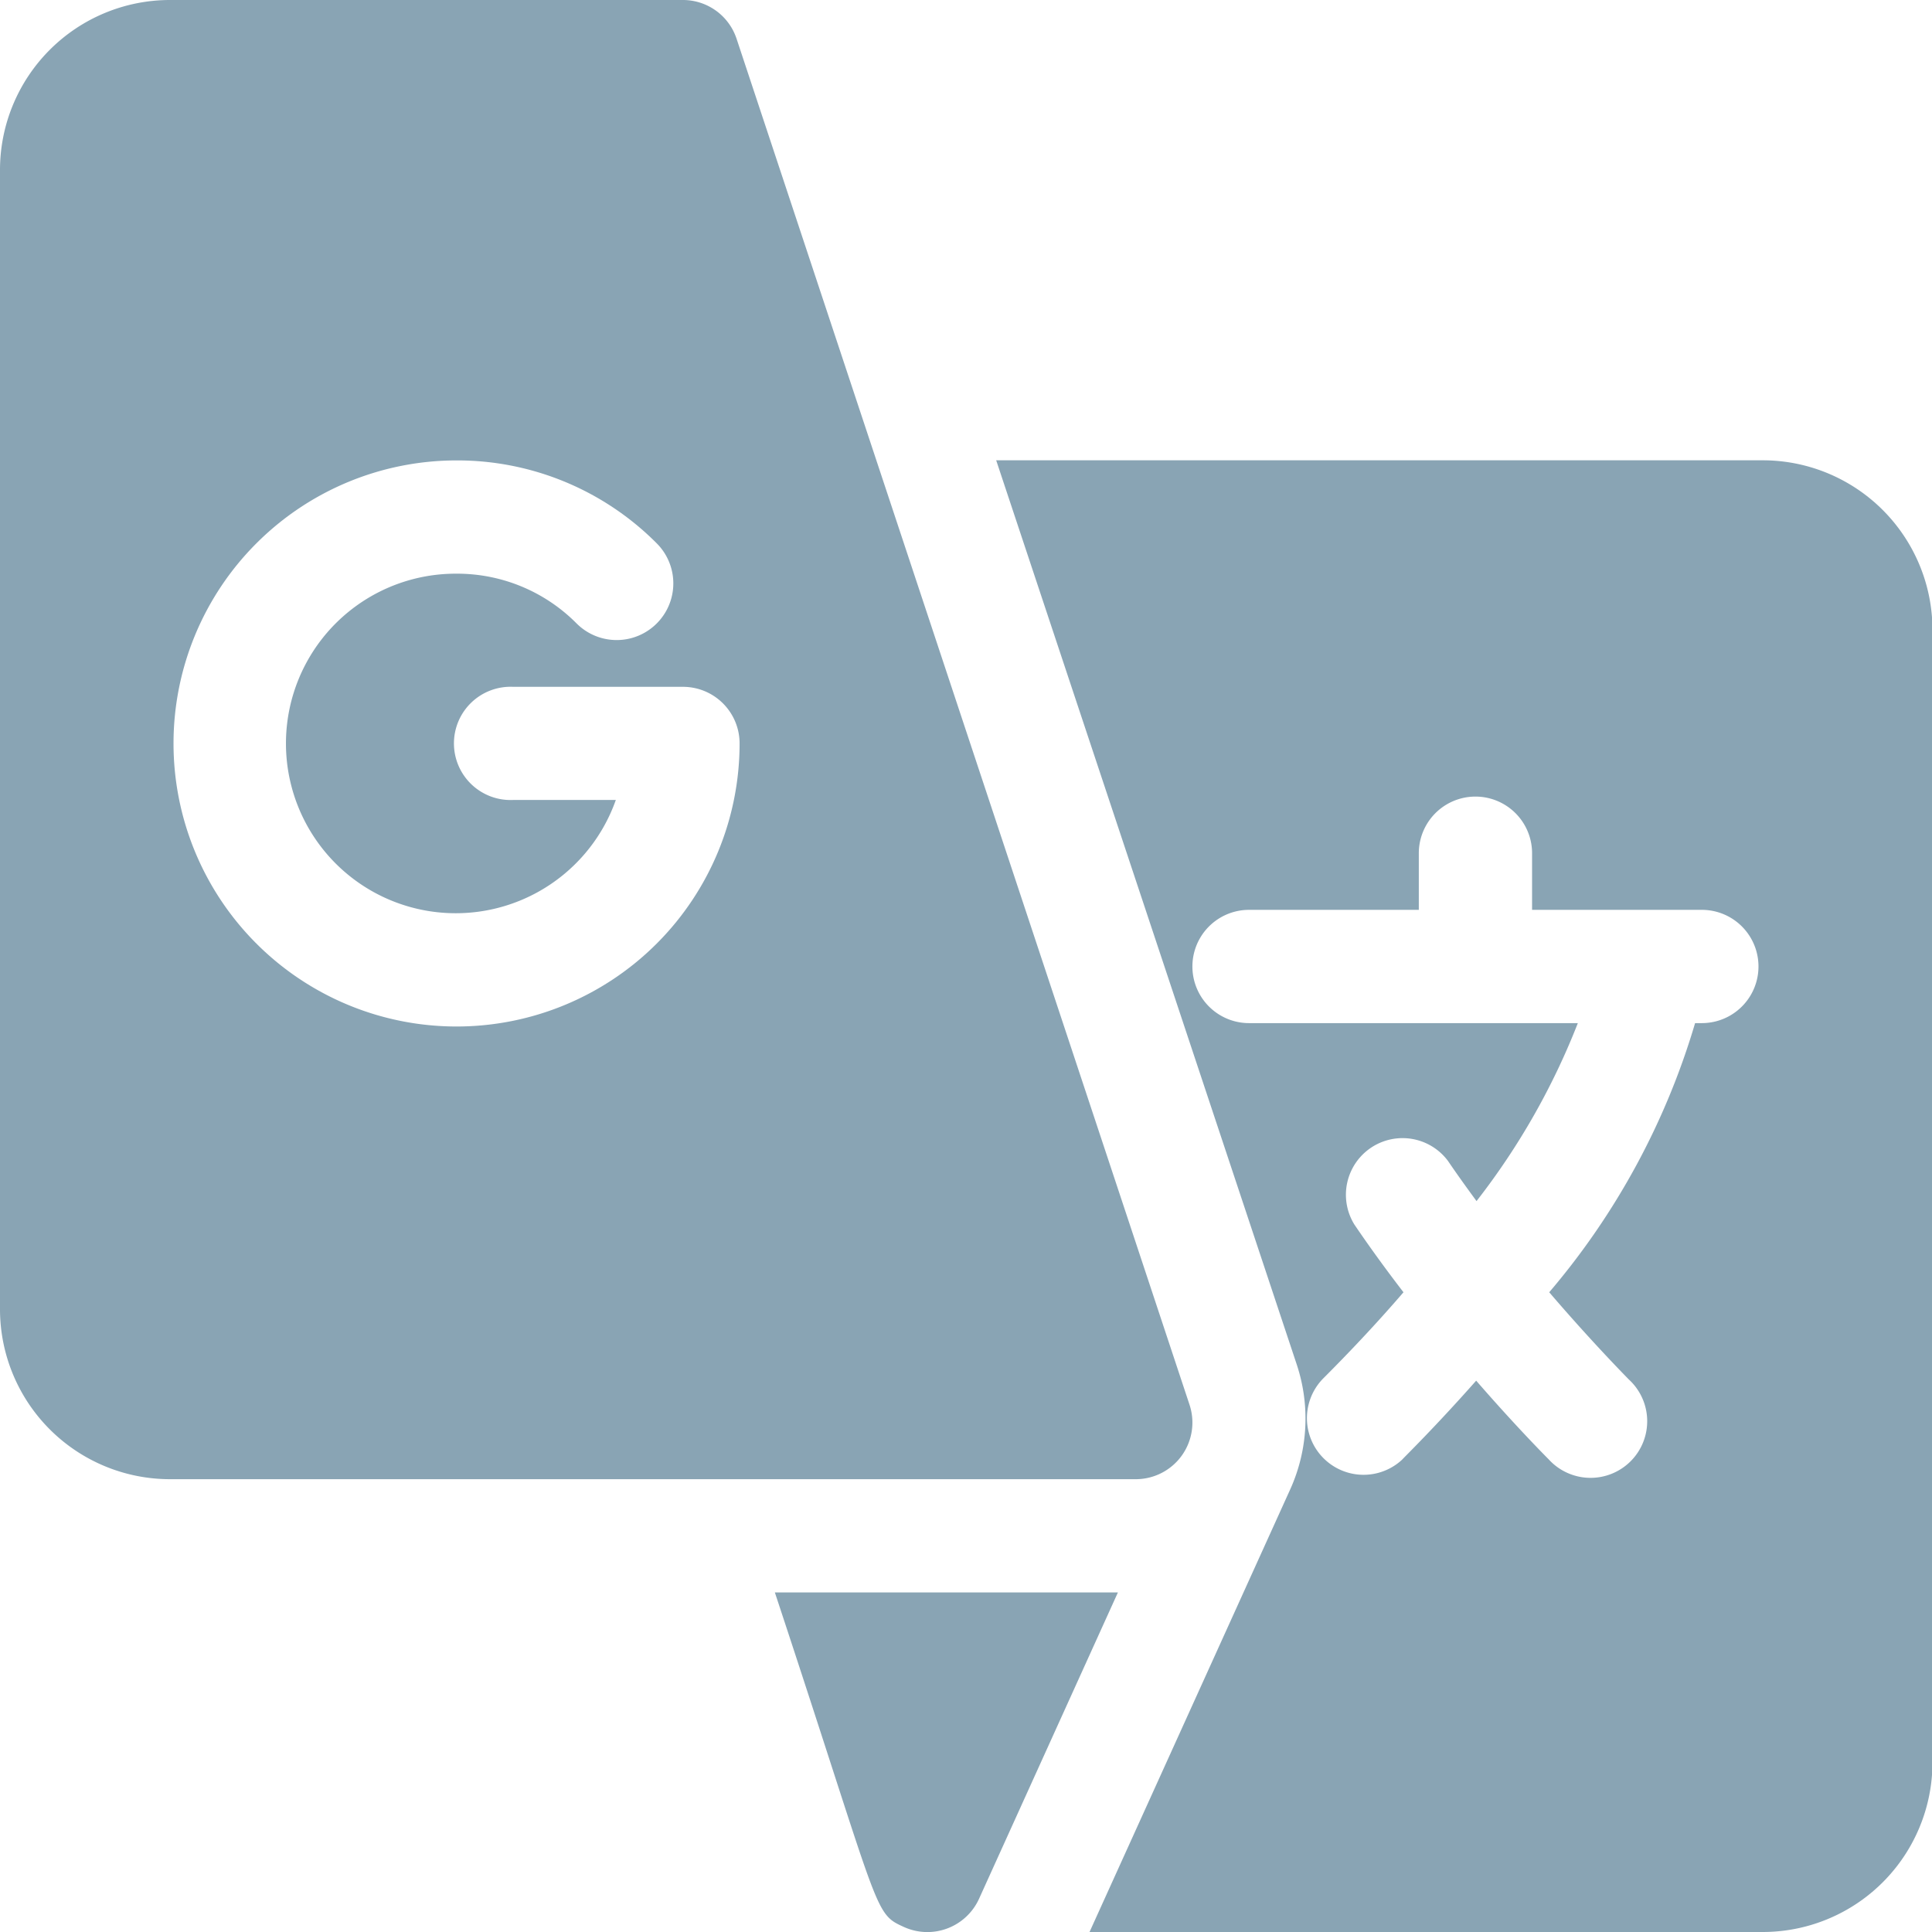 <svg xmlns="http://www.w3.org/2000/svg" xmlns:xlink="http://www.w3.org/1999/xlink" width="16" height="16" viewBox="0 0 16 16"><defs><style>.a{fill:#89a4b4;}.b{clip-path:url(#a);}</style><clipPath id="a"><rect class="a" width="16" height="16"/></clipPath></defs><g class="b"><path class="a" d="M1.406,12.25h8a.469.469,0,0,0,.445-.617L6.1.321A.468.468,0,0,0,5.656,0H1.406A1.408,1.408,0,0,0,0,1.406v9.438A1.408,1.408,0,0,0,1.406,12.25M3.781,3.813A2.328,2.328,0,0,1,5.439,4.5a.469.469,0,0,1-.664.663,1.393,1.393,0,0,0-.994-.412A1.406,1.406,0,1,0,5.1,6.625H4.25a.469.469,0,1,1,0-.937H5.656a.469.469,0,0,1,.469.469A2.344,2.344,0,1,1,3.781,3.813"/><path class="a" d="M24.39,8.339H18.046l2.491,7.494a1.422,1.422,0,0,1-.054,1.024l-1.664,3.67h5.57A1.406,1.406,0,0,0,25.8,19.12V9.746A1.406,1.406,0,0,0,24.39,8.339M23.89,13h-.056a6.1,6.1,0,0,1-1.208,2.229c.366.427.653.715.658.721a.469.469,0,1,1-.663.662c-.019-.019-.269-.27-.6-.651-.341.386-.6.638-.613.654a.469.469,0,0,1-.657-.669c.2-.2.434-.445.668-.717-.137-.178-.275-.367-.406-.56a.469.469,0,0,1,.775-.527c.076.112.156.223.236.332A5.875,5.875,0,0,0,22.863,13H20.14a.469.469,0,1,1,0-.938h1.406v-.469a.469.469,0,1,1,.938,0v.469H23.89a.469.469,0,0,1,0,.938" transform="translate(-9.796 -4.527)"/><path class="a" d="M14.038,28.848c.886,2.678.813,2.654,1.07,2.771a.47.47,0,0,0,.621-.234l1.15-2.537Z" transform="translate(-7.621 -15.66)"/></g></svg>